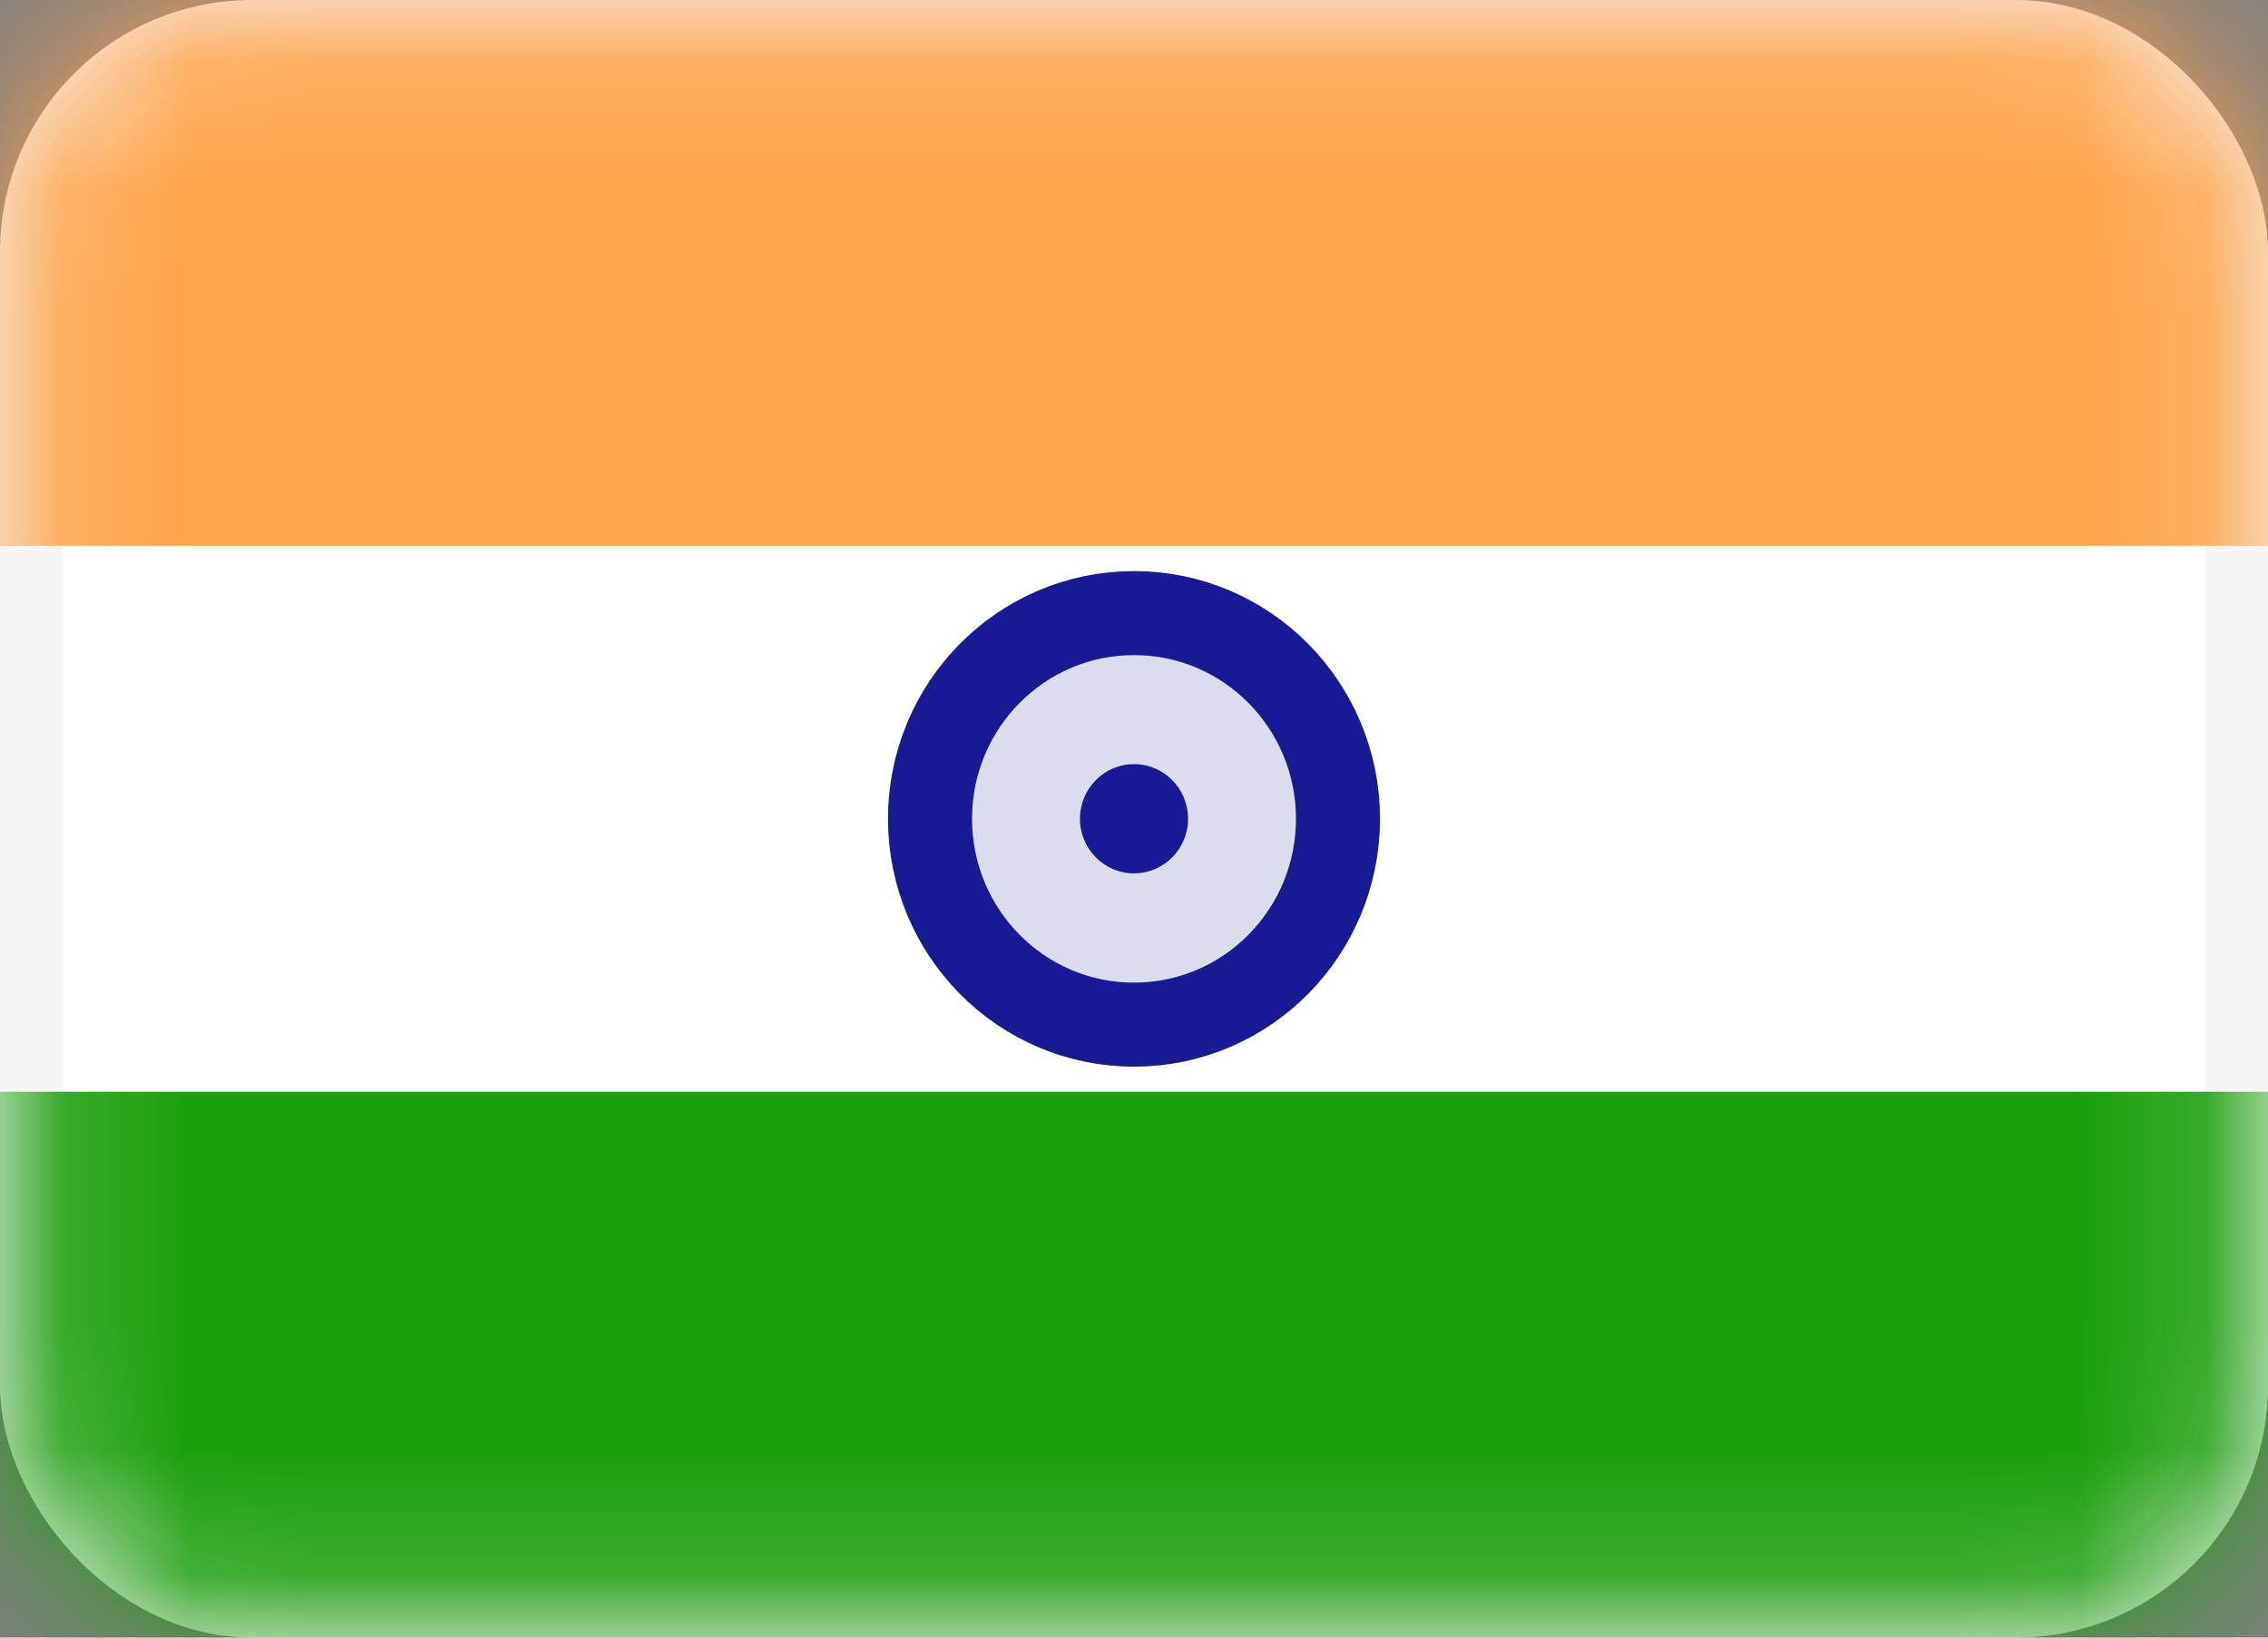 <svg width="18" height="13" viewBox="0 0 18 13" fill="none" xmlns="http://www.w3.org/2000/svg">
<rect x="0" y="0" width="18" height="13" fill="#808080" stroke="none"/>
<rect x="0.25" y="0.25" width="17.5" height="12.5" rx="1.75" fill="white" stroke="#F5F5F5" stroke-width="0.5"/>
<mask id="mask0_999_2287" style="mask-type:luminance" maskUnits="userSpaceOnUse" x="0" y="0" width="18" height="13">
<rect x="0.25" y="0.25" width="17.5" height="12.5" rx="1.75" fill="white" stroke="white" stroke-width="0.5"/>
</mask>
<g mask="url(#mask0_999_2287)">
<path fill-rule="evenodd" clip-rule="evenodd" d="M0 4.333H18V0H0V4.333Z" fill="#FFA44A"/>
<path fill-rule="evenodd" clip-rule="evenodd" d="M0 13H18V8.667H0V13Z" fill="#1A9F0B"/>
<path d="M9 8.134C9.898 8.134 10.619 7.399 10.619 6.5C10.619 5.602 9.898 4.867 9 4.867C8.102 4.867 7.381 5.602 7.381 6.5C7.381 7.399 8.102 8.134 9 8.134Z" fill="#181A93" fill-opacity="0.15" stroke="#181A93" stroke-width="0.667"/>
<path fill-rule="evenodd" clip-rule="evenodd" d="M9 6.933C9.237 6.933 9.429 6.739 9.429 6.5C9.429 6.26 9.237 6.066 9 6.066C8.763 6.066 8.571 6.26 8.571 6.5C8.571 6.739 8.763 6.933 9 6.933Z" fill="#181A93"/>
</g>
</svg>

